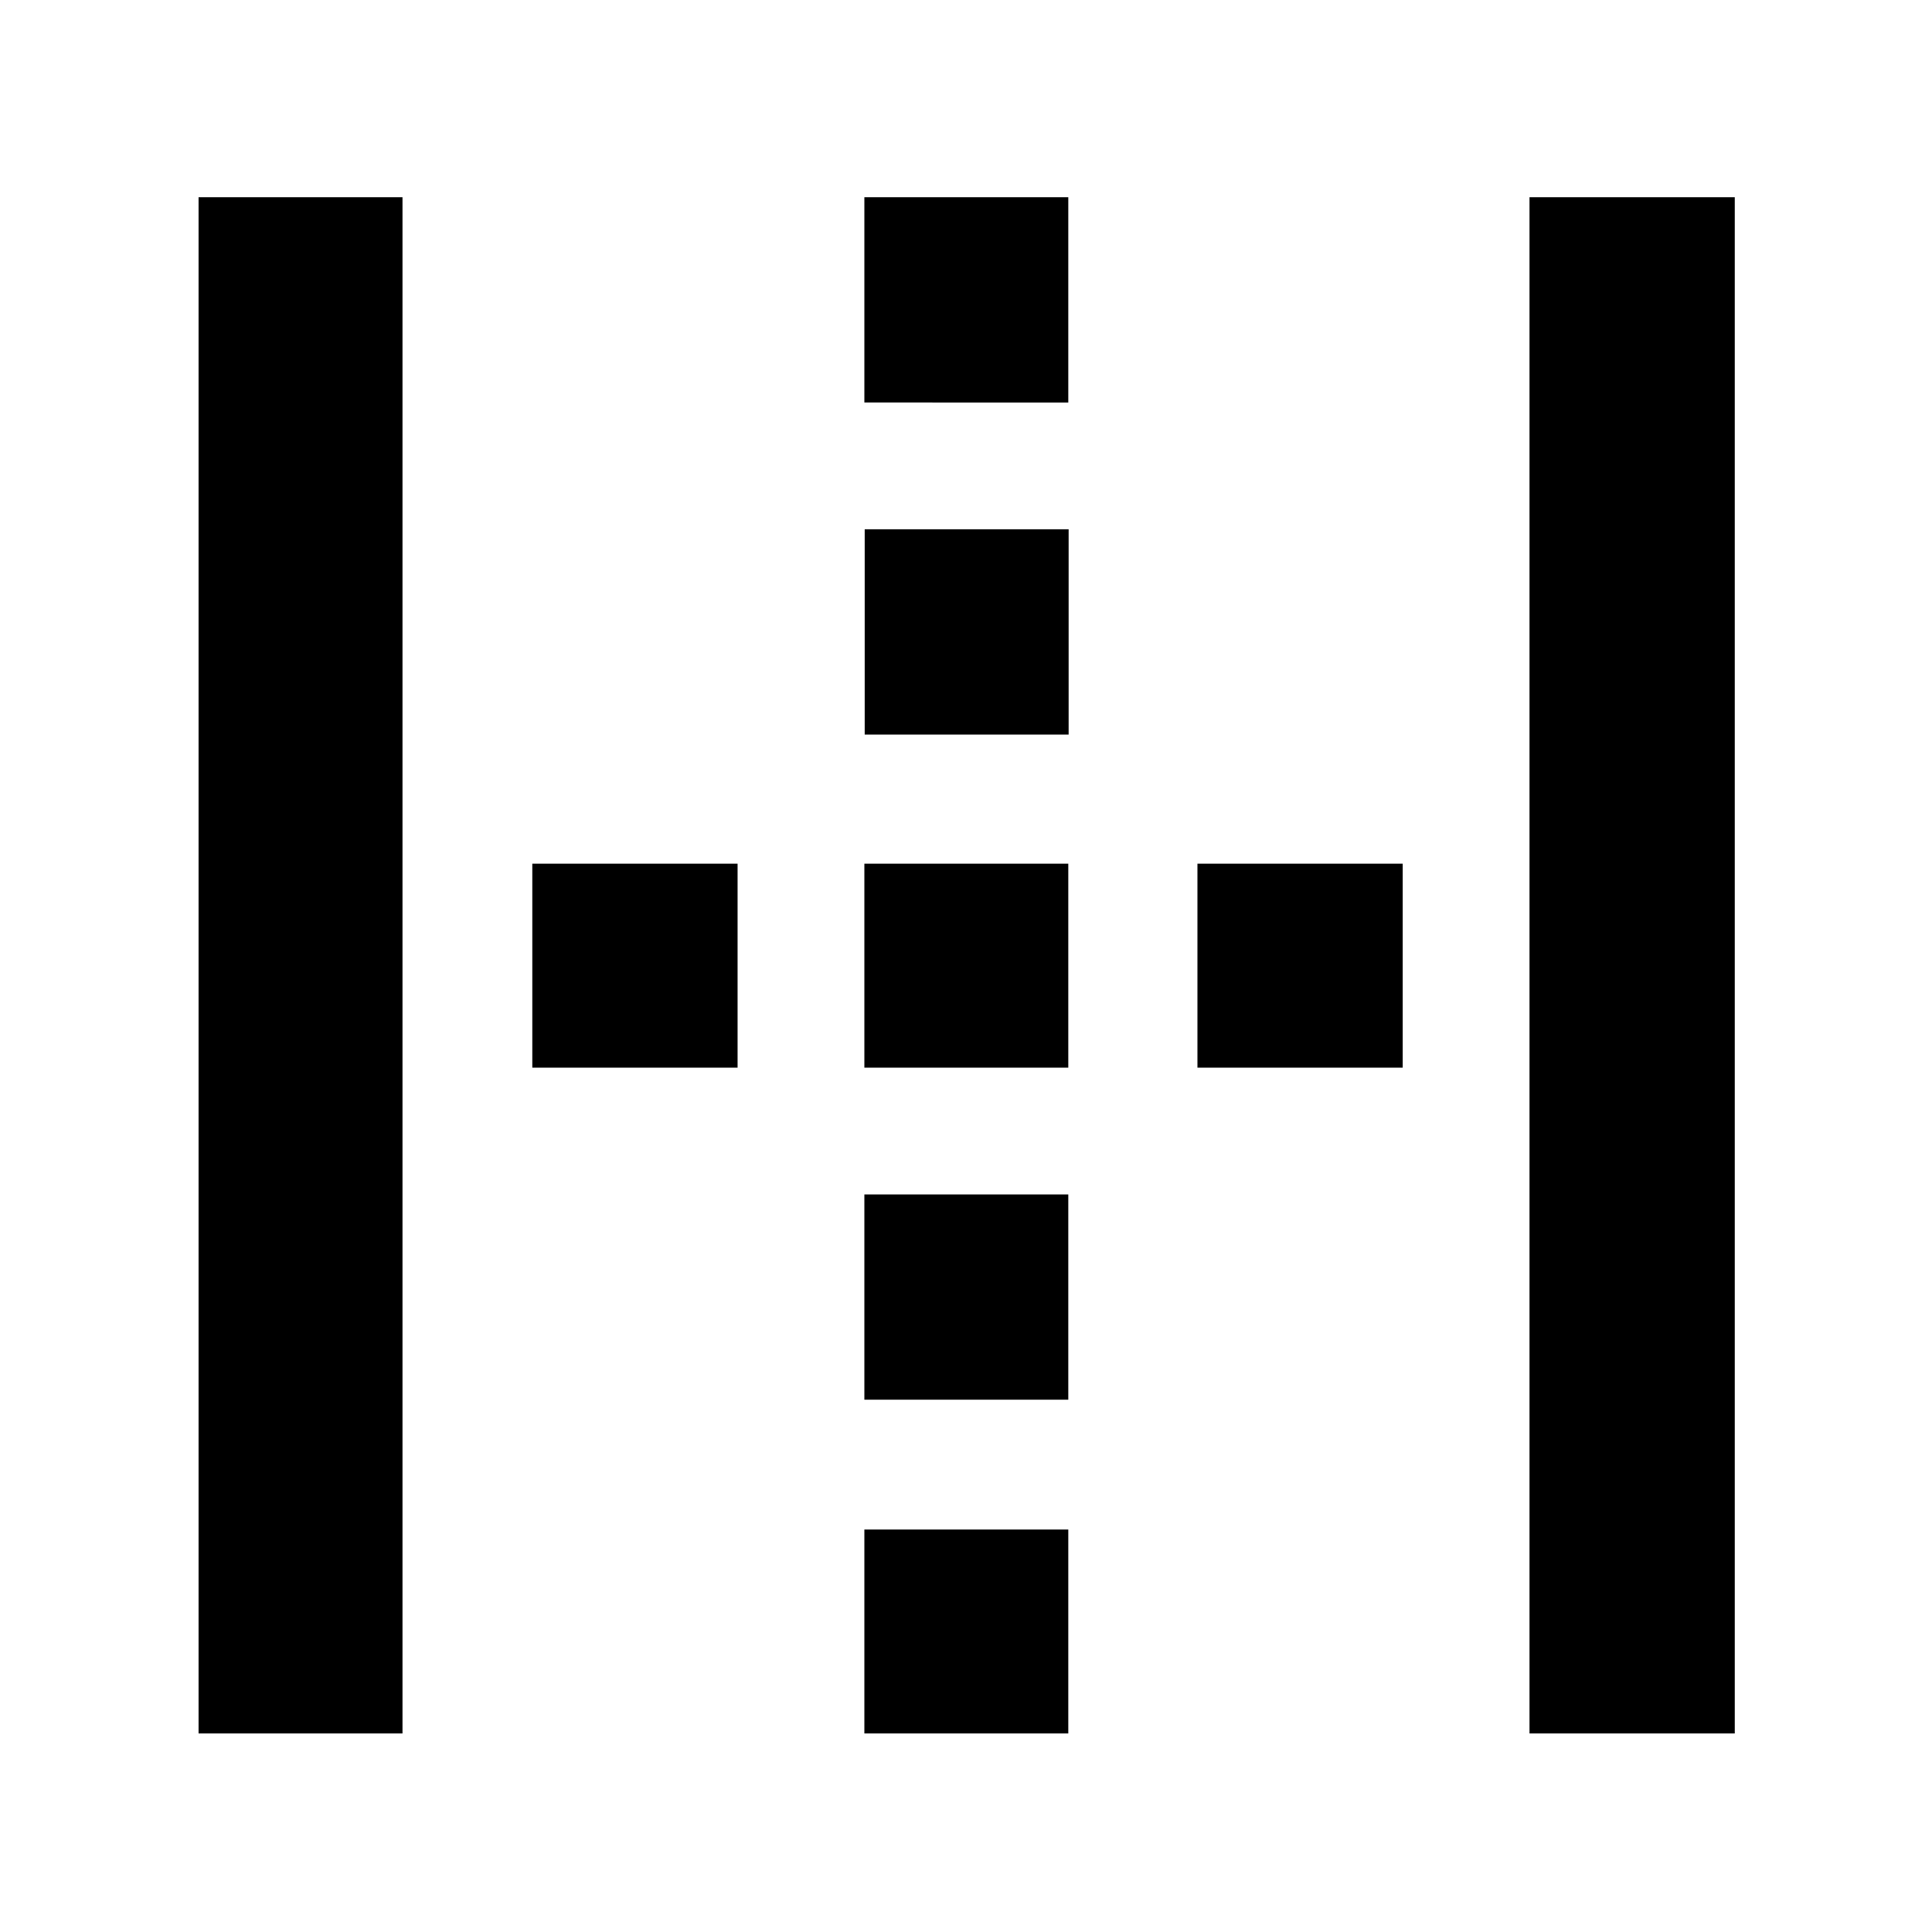 <svg xmlns="http://www.w3.org/2000/svg" height="40" viewBox="0 -960 960 960" width="40"><path d="M98.67-98.67V-862H200v763.33H98.67Zm661.33 0V-862h102v763.33H760ZM264.5-429.5v-101.33h102v101.33h-102Zm165 330.83V-200h101.33v101.33H429.5Zm0-165.83v-102h101.33v102H429.5Zm0-165v-101.33h101.33v101.33H429.5Zm.17-165.5v-102H531v102H429.67Zm-.17-165v-102h101.33v102H429.5ZM595-429.5v-101.33h102v101.33H595Z"/></svg>
